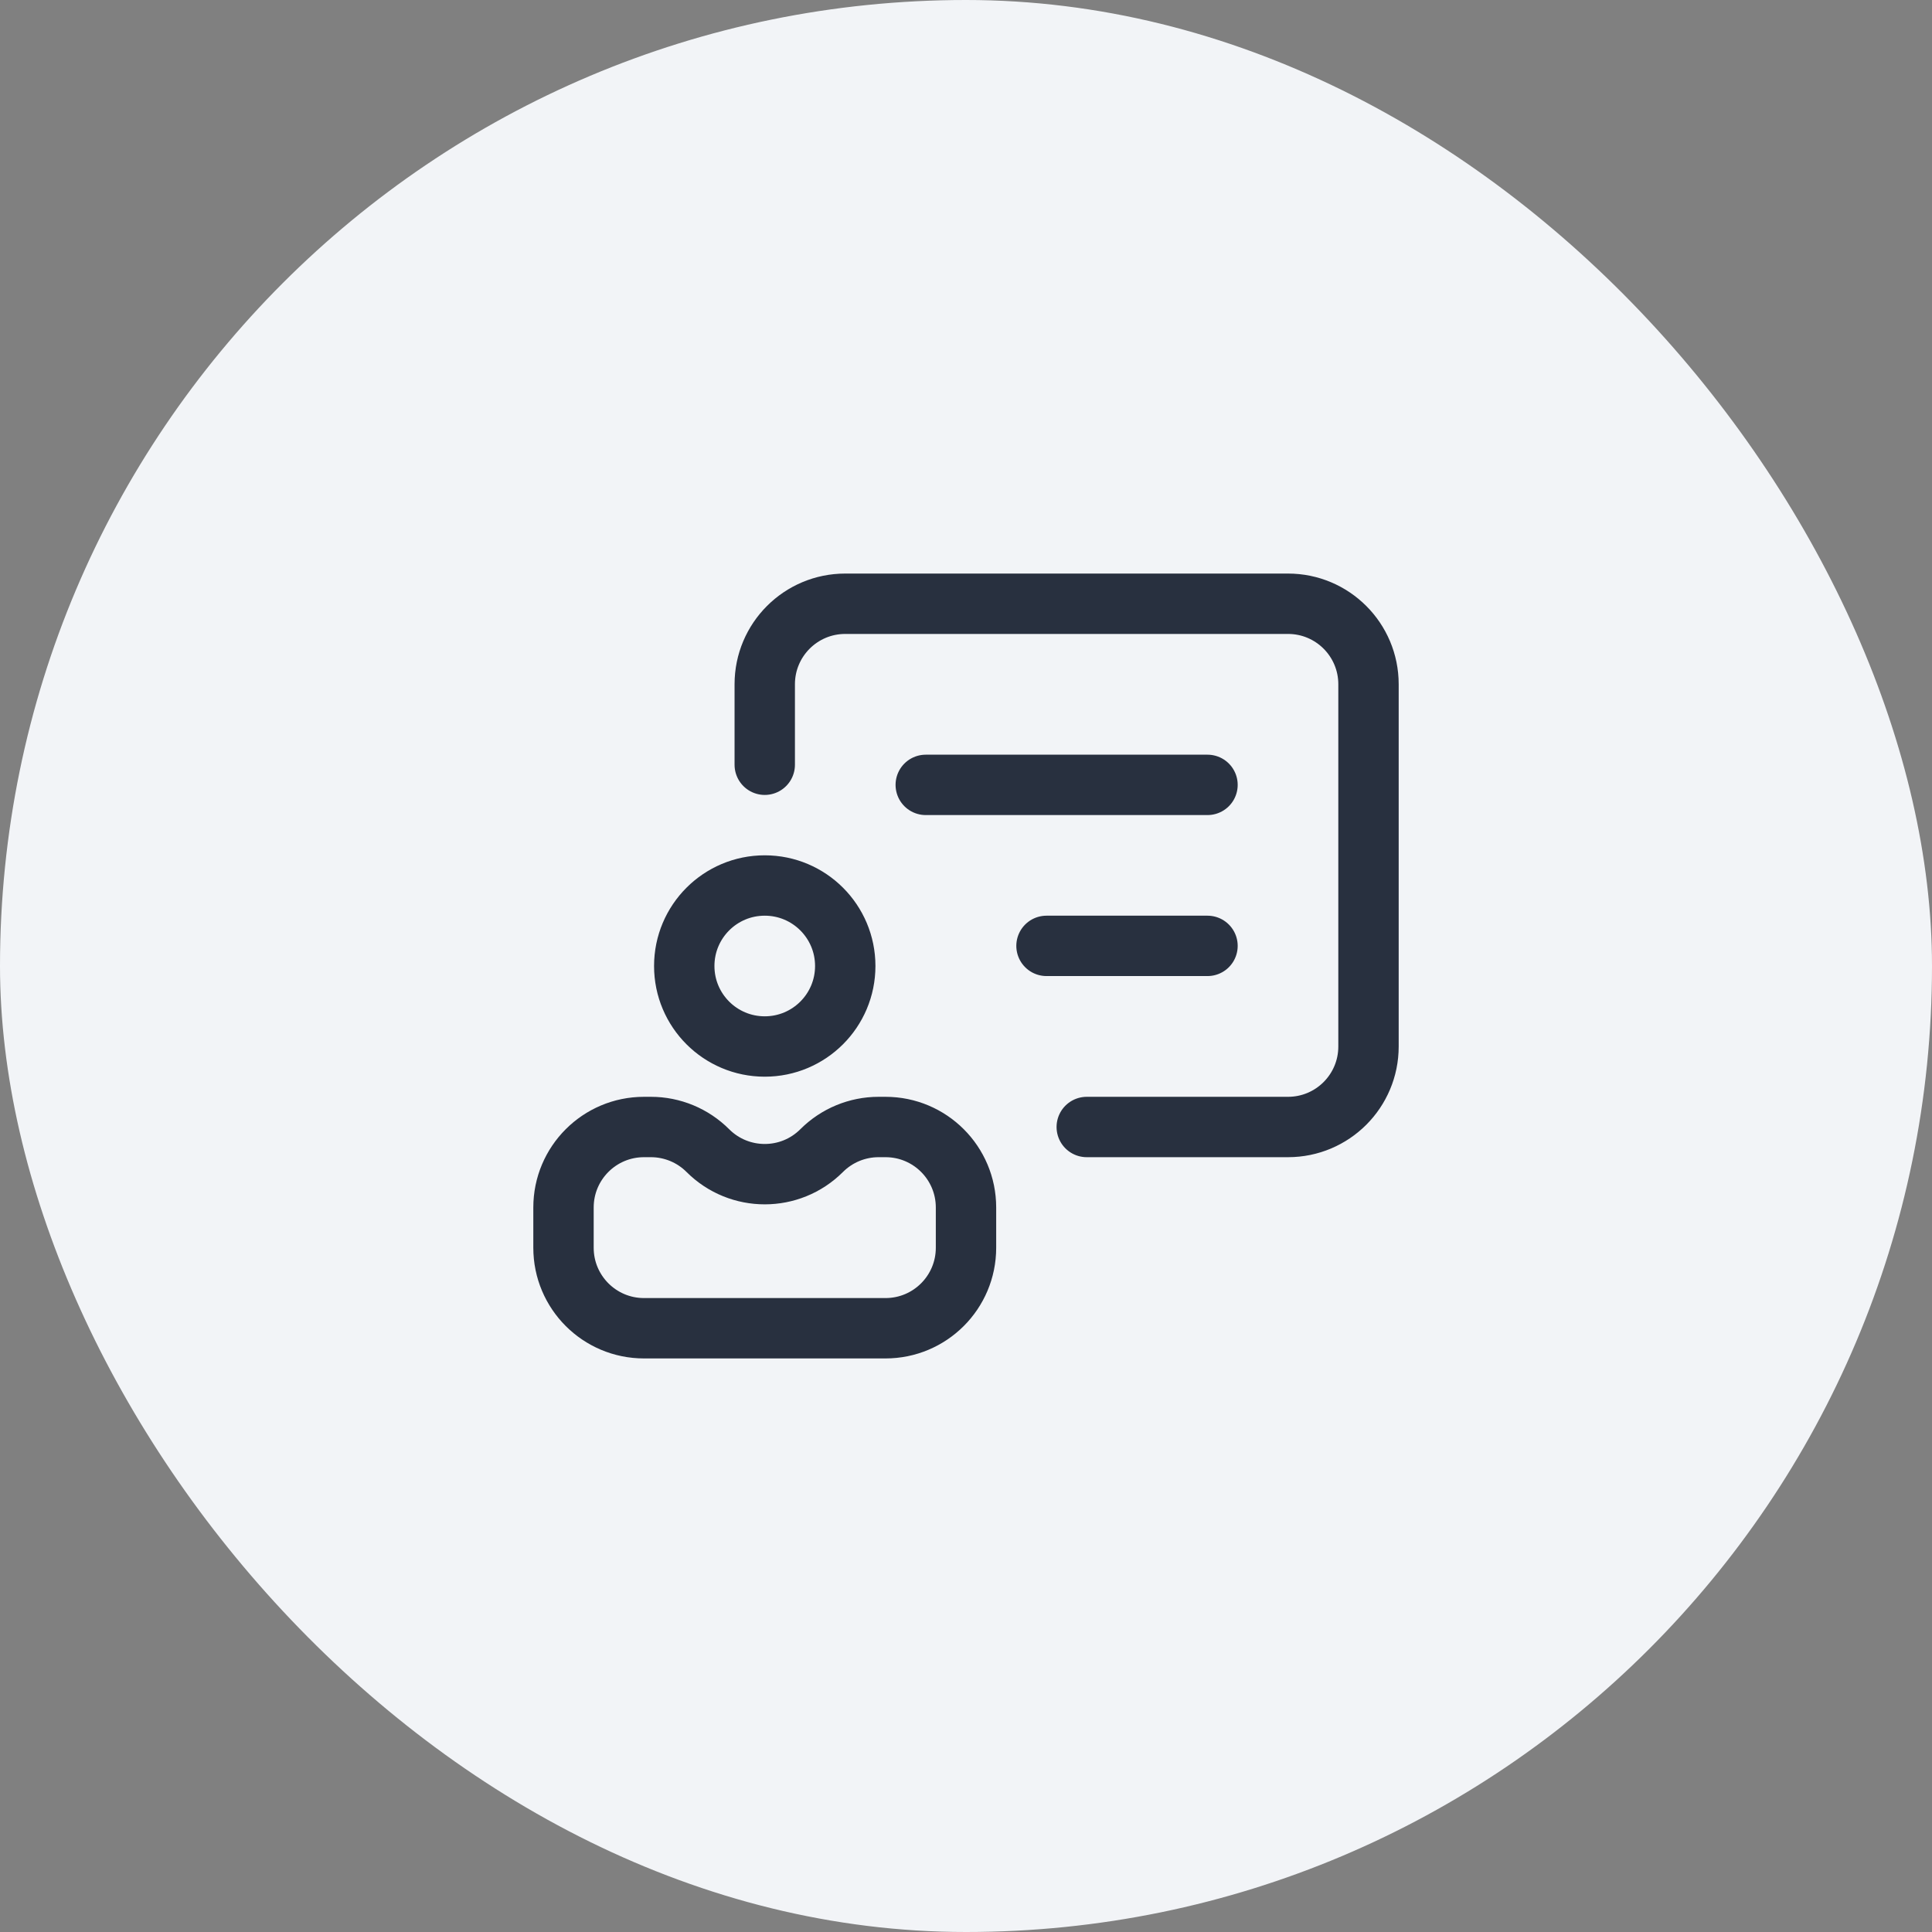 <svg width="48" height="48" viewBox="0 0 48 48" fill="none" xmlns="http://www.w3.org/2000/svg">
<rect x="0" y="0" width="48" height="48" fill="#808080" stroke="none"/>
<rect width="48" height="48" rx="24" fill="#F2F4F7"/>
<path d="M19 19V17C19 15.895 19.895 15 21 15H32C33.105 15 34 15.895 34 17V26C34 27.105 33.105 28 32 28H27M23 19.5H30M26 23.5H30M17.586 28.586C18.367 29.367 19.633 29.367 20.414 28.586C20.789 28.211 21.298 28 21.828 28H22C23.105 28 24 28.895 24 30V31C24 32.105 23.105 33 22 33H16C14.895 33 14 32.105 14 31V30C14 28.895 14.895 28 16 28H16.172C16.702 28 17.211 28.211 17.586 28.586ZM21 24C21 25.105 20.105 26 19 26C17.895 26 17 25.105 17 24C17 22.895 17.895 22 19 22C20.105 22 21 22.895 21 24Z" stroke="#28303F" stroke-width="1.5" stroke-linecap="round"/>
</svg>
